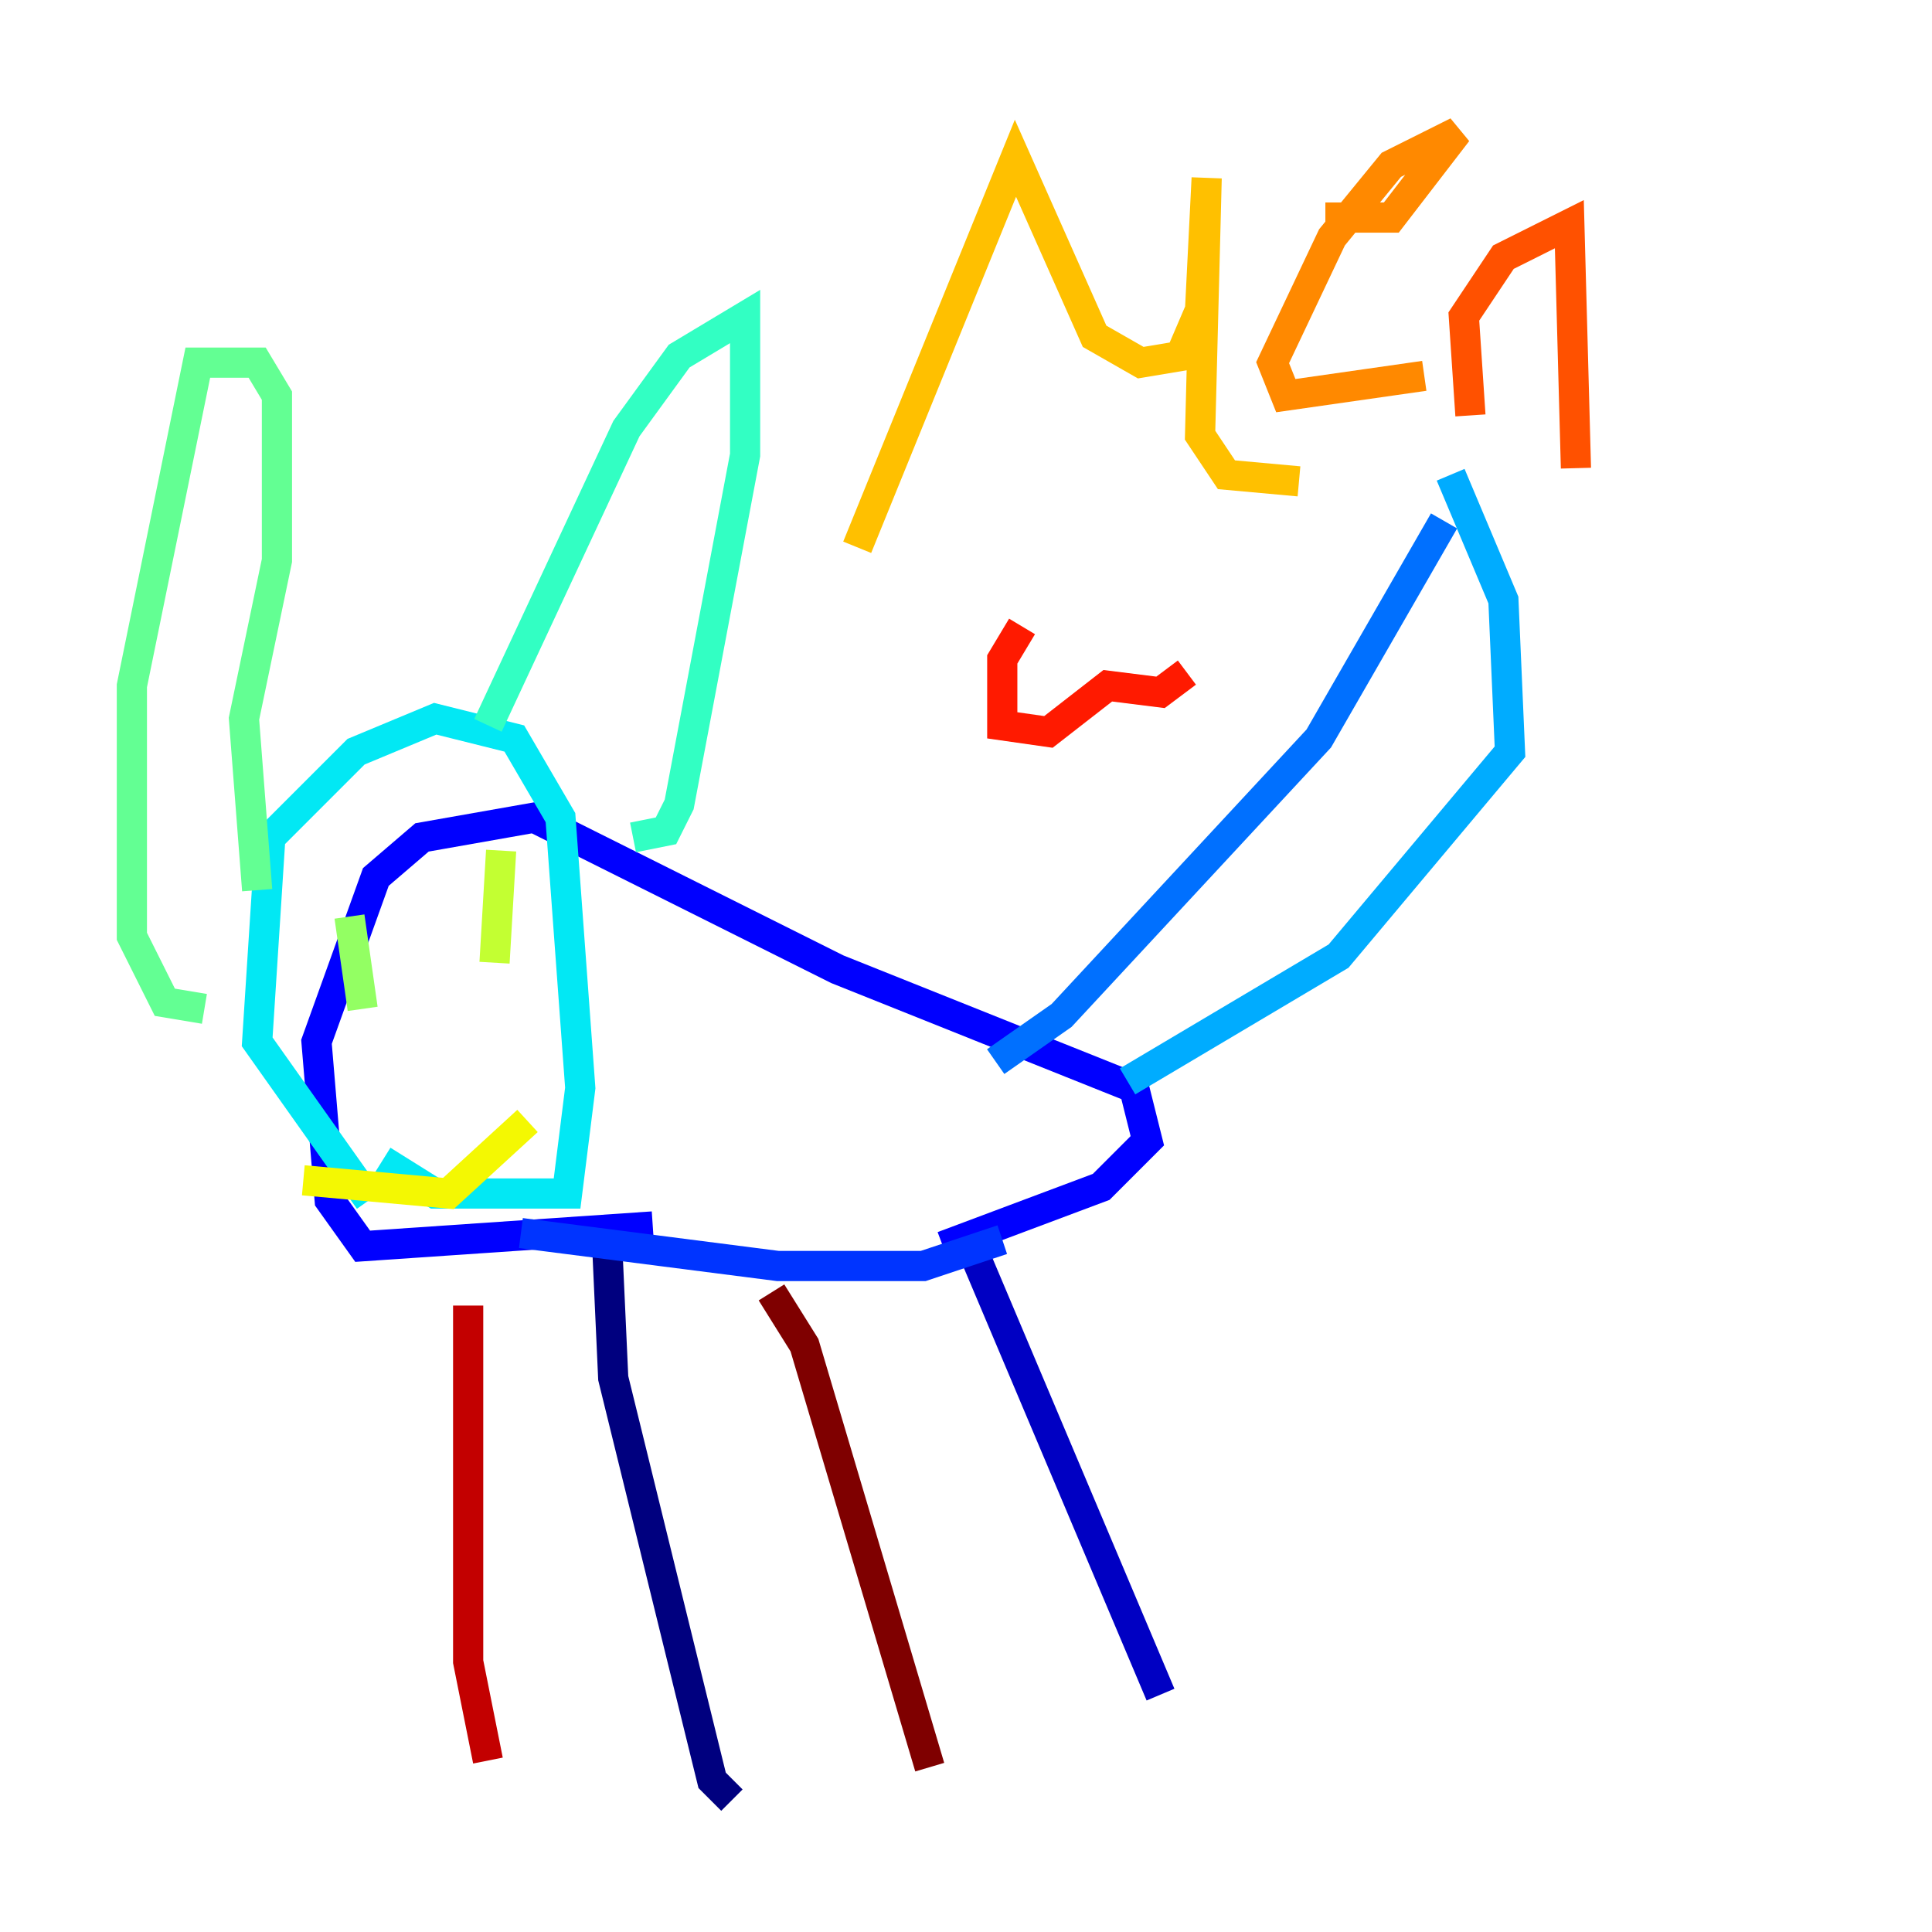 <?xml version="1.0" encoding="utf-8" ?>
<svg baseProfile="tiny" height="128" version="1.2" viewBox="0,0,128,128" width="128" xmlns="http://www.w3.org/2000/svg" xmlns:ev="http://www.w3.org/2001/xml-events" xmlns:xlink="http://www.w3.org/1999/xlink"><defs /><polyline fill="none" points="40.191,81.693 40.628,91.304 47.181,117.952 48.492,119.263" stroke="#00007f" stroke-width="2" /><polyline fill="none" points="63.782,81.256 76.887,112.273" stroke="#0000c3" stroke-width="2" /><polyline fill="none" points="43.249,81.256 24.027,82.567 21.843,79.508 20.969,69.024 24.901,58.102 27.959,55.481 35.386,54.171 55.481,64.218 75.14,72.082 76.014,75.577 72.956,78.635 62.471,82.567" stroke="#0000ff" stroke-width="2" /><polyline fill="none" points="34.512,81.693 51.55,83.877 61.16,83.877 66.403,82.13" stroke="#0034ff" stroke-width="2" /><polyline fill="none" points="65.966,70.335 70.335,67.276 87.372,48.928 95.672,34.512" stroke="#0070ff" stroke-width="2" /><polyline fill="none" points="96.109,31.454 99.604,39.754 100.041,49.802 88.683,63.345 74.703,71.645" stroke="#00acff" stroke-width="2" /><polyline fill="none" points="24.464,79.508 17.038,69.024 17.911,55.481 23.59,49.802 28.833,47.618 34.075,48.928 37.133,54.171 38.444,72.082 37.57,79.072 28.833,79.072 25.338,76.887" stroke="#02e8f4" stroke-width="2" /><polyline fill="none" points="32.328,48.055 41.502,28.396 44.997,23.59 49.365,20.969 49.365,30.143 44.997,53.297 44.123,55.044 41.939,55.481" stroke="#32ffc3" stroke-width="2" /><polyline fill="none" points="17.038,58.976 16.164,47.618 18.348,37.133 18.348,26.212 17.038,24.027 13.106,24.027 8.737,45.433 8.737,62.034 10.921,66.403 13.543,66.84" stroke="#63ff93" stroke-width="2" /><polyline fill="none" points="23.154,60.724 24.027,66.84" stroke="#93ff63" stroke-width="2" /><polyline fill="none" points="33.201,56.355 32.764,63.782" stroke="#c3ff32" stroke-width="2" /><polyline fill="none" points="20.096,78.198 29.706,79.072 34.949,74.266" stroke="#f4f802" stroke-width="2" /><polyline fill="none" points="56.792,36.259 67.276,10.485 72.519,22.28 75.577,24.027 78.198,23.59 79.508,20.532 79.945,11.795 79.508,28.833 81.256,31.454 86.061,31.891" stroke="#ffc000" stroke-width="2" /><polyline fill="none" points="87.809,14.416 92.177,14.416 96.546,8.737 92.177,10.921 88.246,15.727 84.314,24.027 85.188,26.212 94.362,24.901" stroke="#ff8900" stroke-width="2" /><polyline fill="none" points="97.42,27.522 96.983,20.969 99.604,17.038 103.973,14.853 104.41,31.017" stroke="#ff5100" stroke-width="2" /><polyline fill="none" points="67.713,41.502 66.403,43.686 66.403,48.055 69.461,48.492 73.392,45.433 76.887,45.87 78.635,44.56" stroke="#ff1a00" stroke-width="2" /><polyline fill="none" points="31.017,86.498 31.017,110.089 32.328,116.642" stroke="#c30000" stroke-width="2" /><polyline fill="none" points="51.113,85.625 53.297,89.12 61.597,117.079" stroke="#7f0000" stroke-width="2" /></svg>